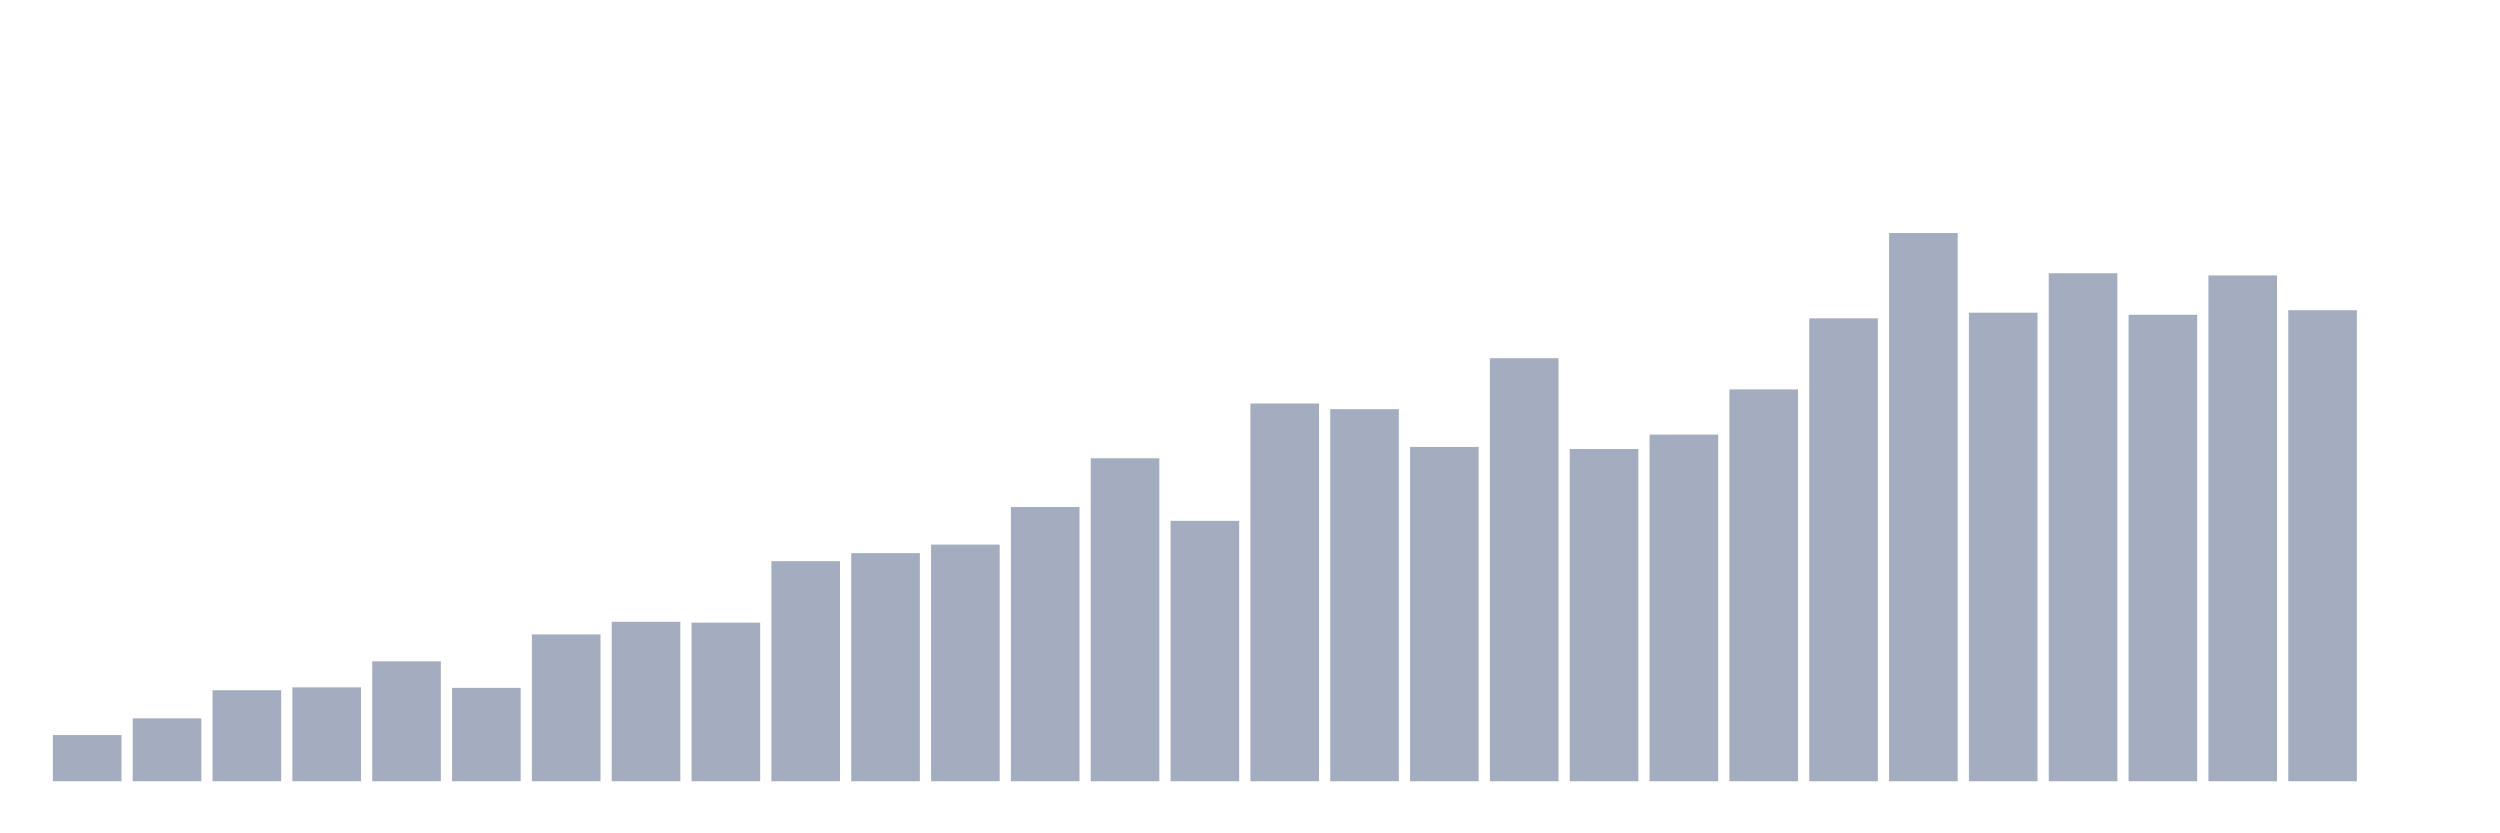<svg xmlns="http://www.w3.org/2000/svg" viewBox="0 0 480 160"><g transform="translate(10,10)"><rect class="bar" x="0.153" width="13.175" y="131.13" height="8.87" fill="rgb(164,173,192)"></rect><rect class="bar" x="15.482" width="13.175" y="127.925" height="12.075" fill="rgb(164,173,192)"></rect><rect class="bar" x="30.81" width="13.175" y="122.526" height="17.474" fill="rgb(164,173,192)"></rect><rect class="bar" x="46.138" width="13.175" y="121.973" height="18.027" fill="rgb(164,173,192)"></rect><rect class="bar" x="61.466" width="13.175" y="116.975" height="23.025" fill="rgb(164,173,192)"></rect><rect class="bar" x="76.794" width="13.175" y="122.068" height="17.932" fill="rgb(164,173,192)"></rect><rect class="bar" x="92.123" width="13.175" y="111.805" height="28.195" fill="rgb(164,173,192)"></rect><rect class="bar" x="107.451" width="13.175" y="109.382" height="30.618" fill="rgb(164,173,192)"></rect><rect class="bar" x="122.779" width="13.175" y="109.554" height="30.446" fill="rgb(164,173,192)"></rect><rect class="bar" x="138.107" width="13.175" y="97.746" height="42.254" fill="rgb(164,173,192)"></rect><rect class="bar" x="153.436" width="13.175" y="96.201" height="43.799" fill="rgb(164,173,192)"></rect><rect class="bar" x="168.764" width="13.175" y="94.56" height="45.44" fill="rgb(164,173,192)"></rect><rect class="bar" x="184.092" width="13.175" y="87.349" height="52.651" fill="rgb(164,173,192)"></rect><rect class="bar" x="199.42" width="13.175" y="77.983" height="62.017" fill="rgb(164,173,192)"></rect><rect class="bar" x="214.748" width="13.175" y="90.001" height="49.999" fill="rgb(164,173,192)"></rect><rect class="bar" x="230.077" width="13.175" y="67.472" height="72.528" fill="rgb(164,173,192)"></rect><rect class="bar" x="245.405" width="13.175" y="68.559" height="71.441" fill="rgb(164,173,192)"></rect><rect class="bar" x="260.733" width="13.175" y="75.808" height="64.192" fill="rgb(164,173,192)"></rect><rect class="bar" x="276.061" width="13.175" y="58.773" height="81.227" fill="rgb(164,173,192)"></rect><rect class="bar" x="291.39" width="13.175" y="76.209" height="63.791" fill="rgb(164,173,192)"></rect><rect class="bar" x="306.718" width="13.175" y="73.443" height="66.557" fill="rgb(164,173,192)"></rect><rect class="bar" x="322.046" width="13.175" y="64.763" height="75.237" fill="rgb(164,173,192)"></rect><rect class="bar" x="337.374" width="13.175" y="51.123" height="88.877" fill="rgb(164,173,192)"></rect><rect class="bar" x="352.702" width="13.175" y="34.737" height="105.263" fill="rgb(164,173,192)"></rect><rect class="bar" x="368.031" width="13.175" y="50.036" height="89.964" fill="rgb(164,173,192)"></rect><rect class="bar" x="383.359" width="13.175" y="42.463" height="97.537" fill="rgb(164,173,192)"></rect><rect class="bar" x="398.687" width="13.175" y="50.437" height="89.563" fill="rgb(164,173,192)"></rect><rect class="bar" x="414.015" width="13.175" y="42.882" height="97.118" fill="rgb(164,173,192)"></rect><rect class="bar" x="429.344" width="13.175" y="49.559" height="90.441" fill="rgb(164,173,192)"></rect><rect class="bar" x="444.672" width="13.175" y="140" height="0" fill="rgb(164,173,192)"></rect></g></svg>
